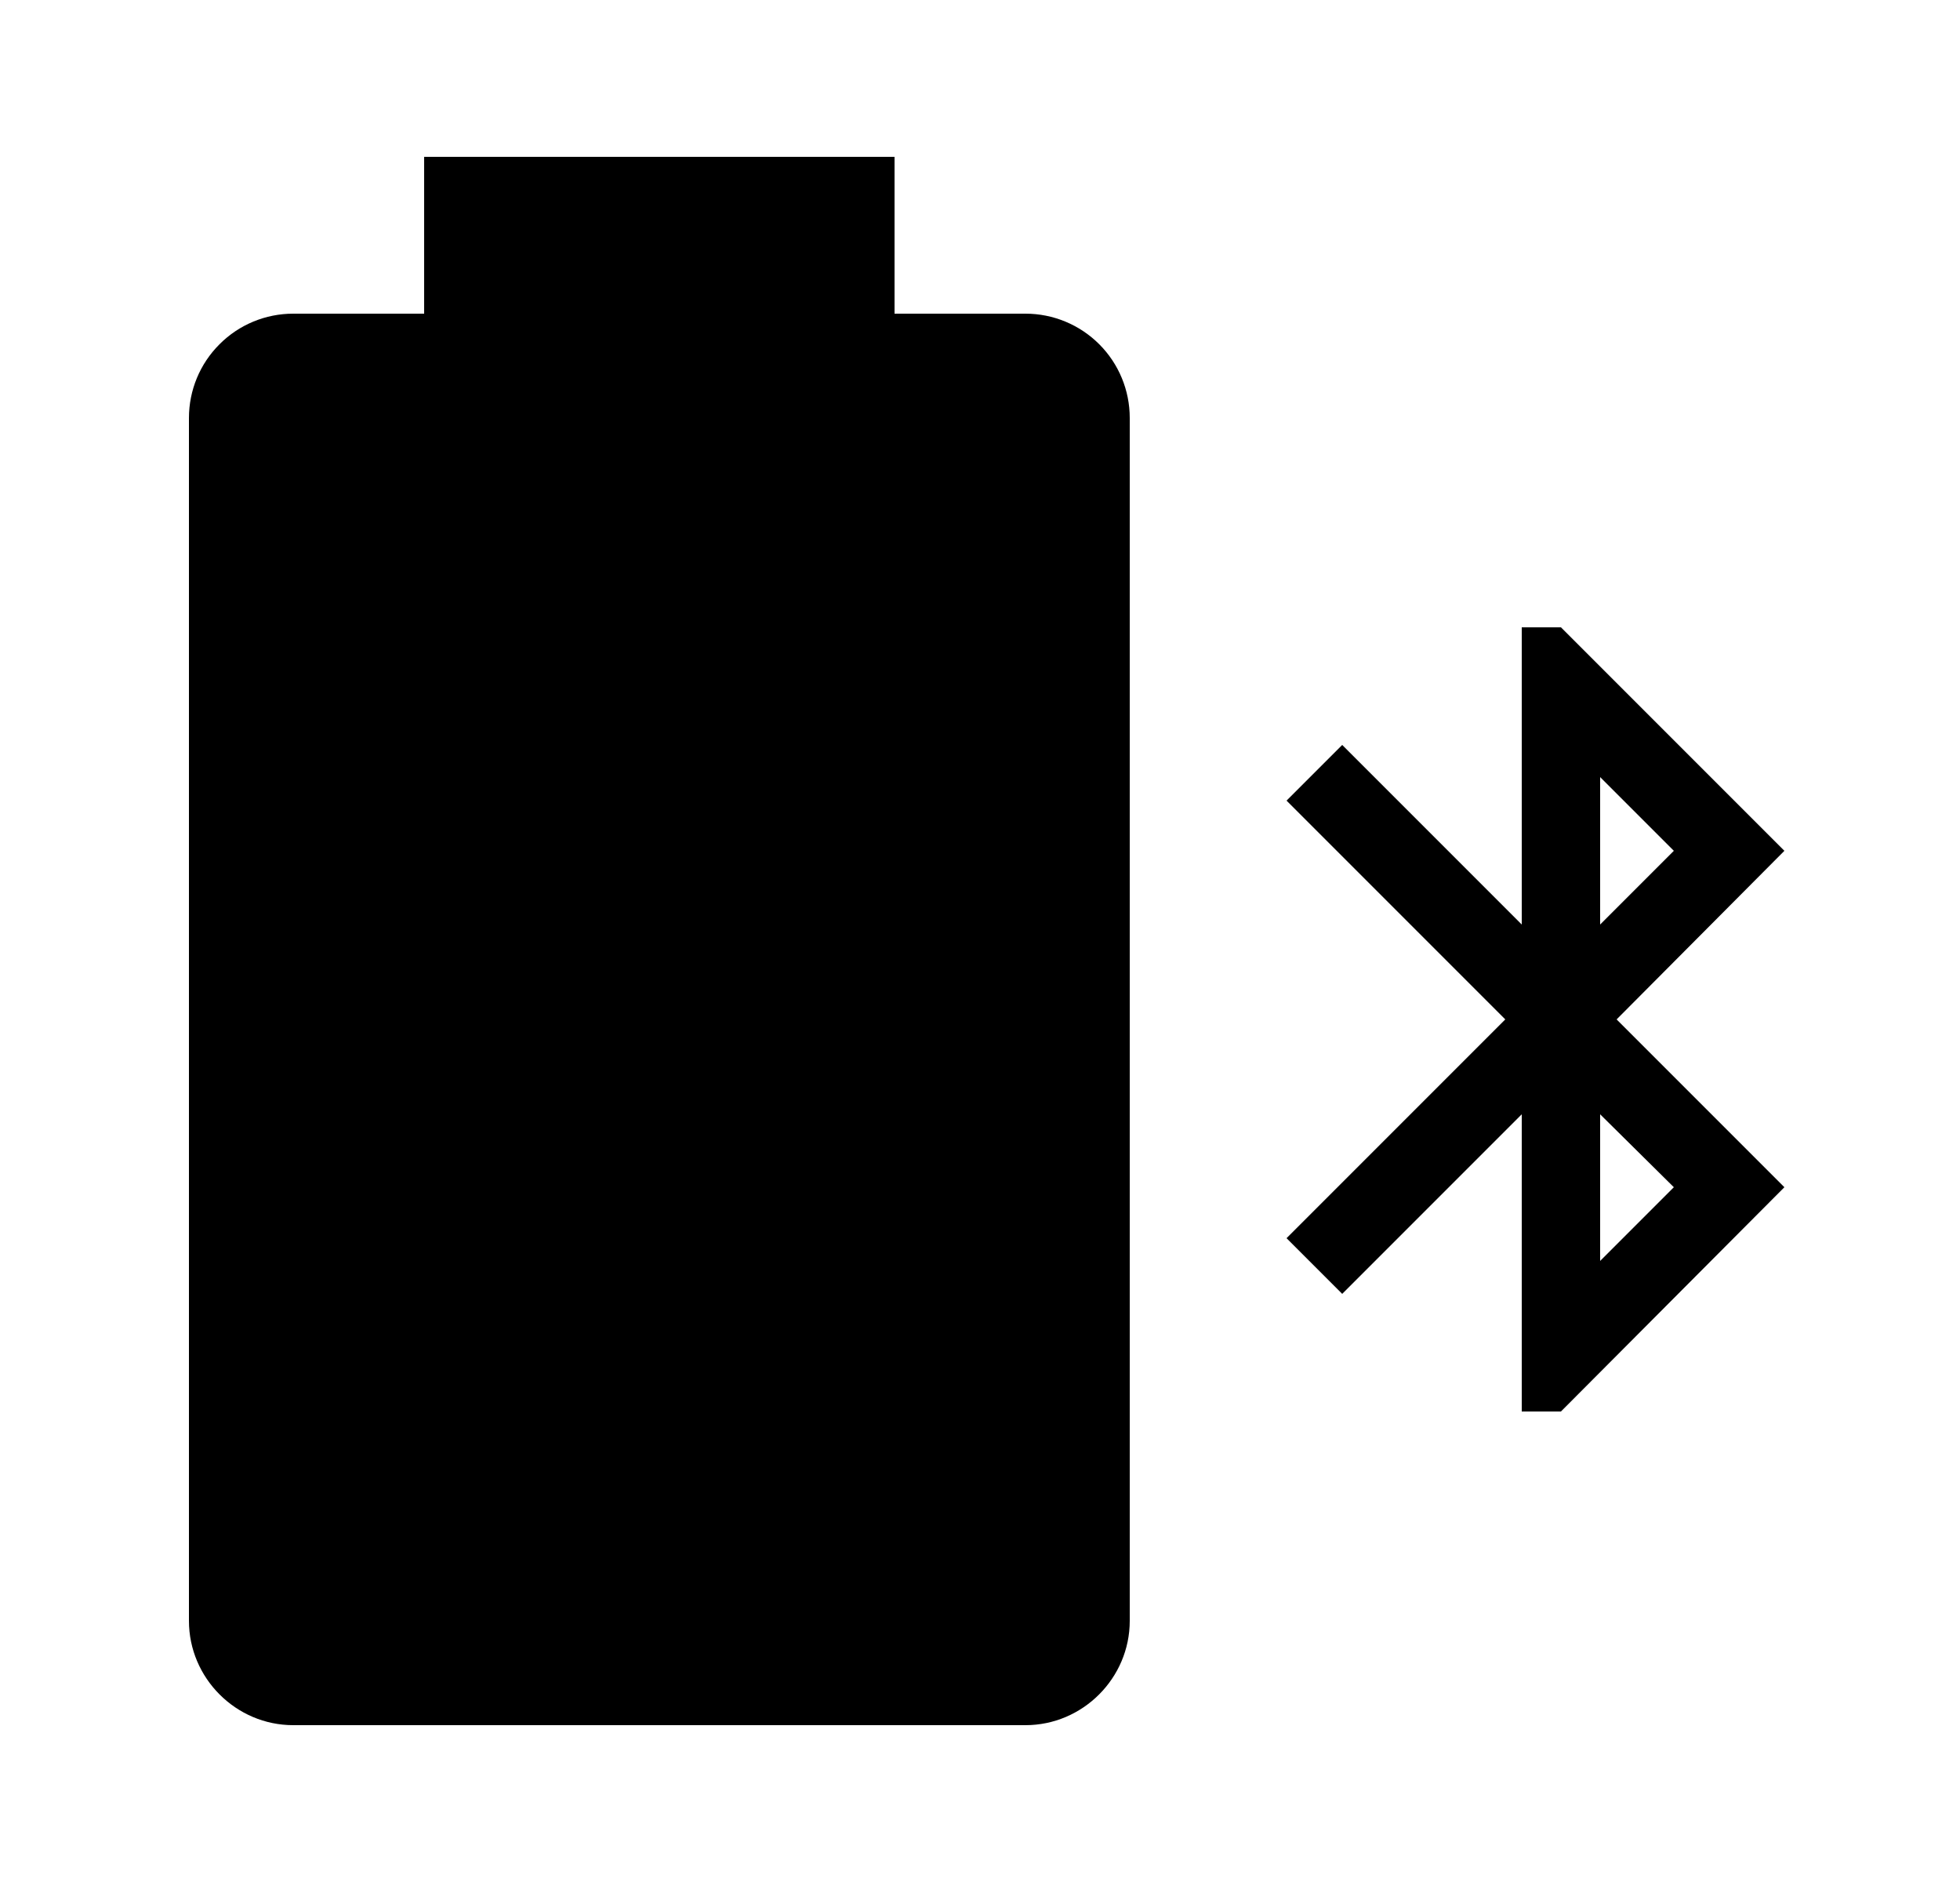 <svg id="1" viewBox="0 0 25 24" xmlns="http://www.w3.org/2000/svg">
<g id="157">
<path id="Vector" d="M5.41 2V4H3.74C3.387 4 3.049 4.14 2.8 4.39C2.55 4.639 2.41 4.977 2.41 5.33V20.67C2.41 21.4 3.01 22 3.74 22H13.08C13.81 22 14.41 21.4 14.41 20.67V5.33C14.41 4.977 14.27 4.639 14.021 4.39C13.771 4.14 13.433 4 13.08 4H11.41V2H5.41ZM19.41 8V11.79L17.12 9.5L16.41 10.21L19.2 13L16.41 15.79L17.12 16.5L19.41 14.21V18H19.91L22.76 15.14L20.62 13L22.76 10.85L19.91 8H19.41ZM20.41 9.91L21.35 10.85L20.41 11.79V9.91ZM20.41 14.21L21.35 15.14L20.41 16.08V14.21Z"/>
</g>
</svg>
